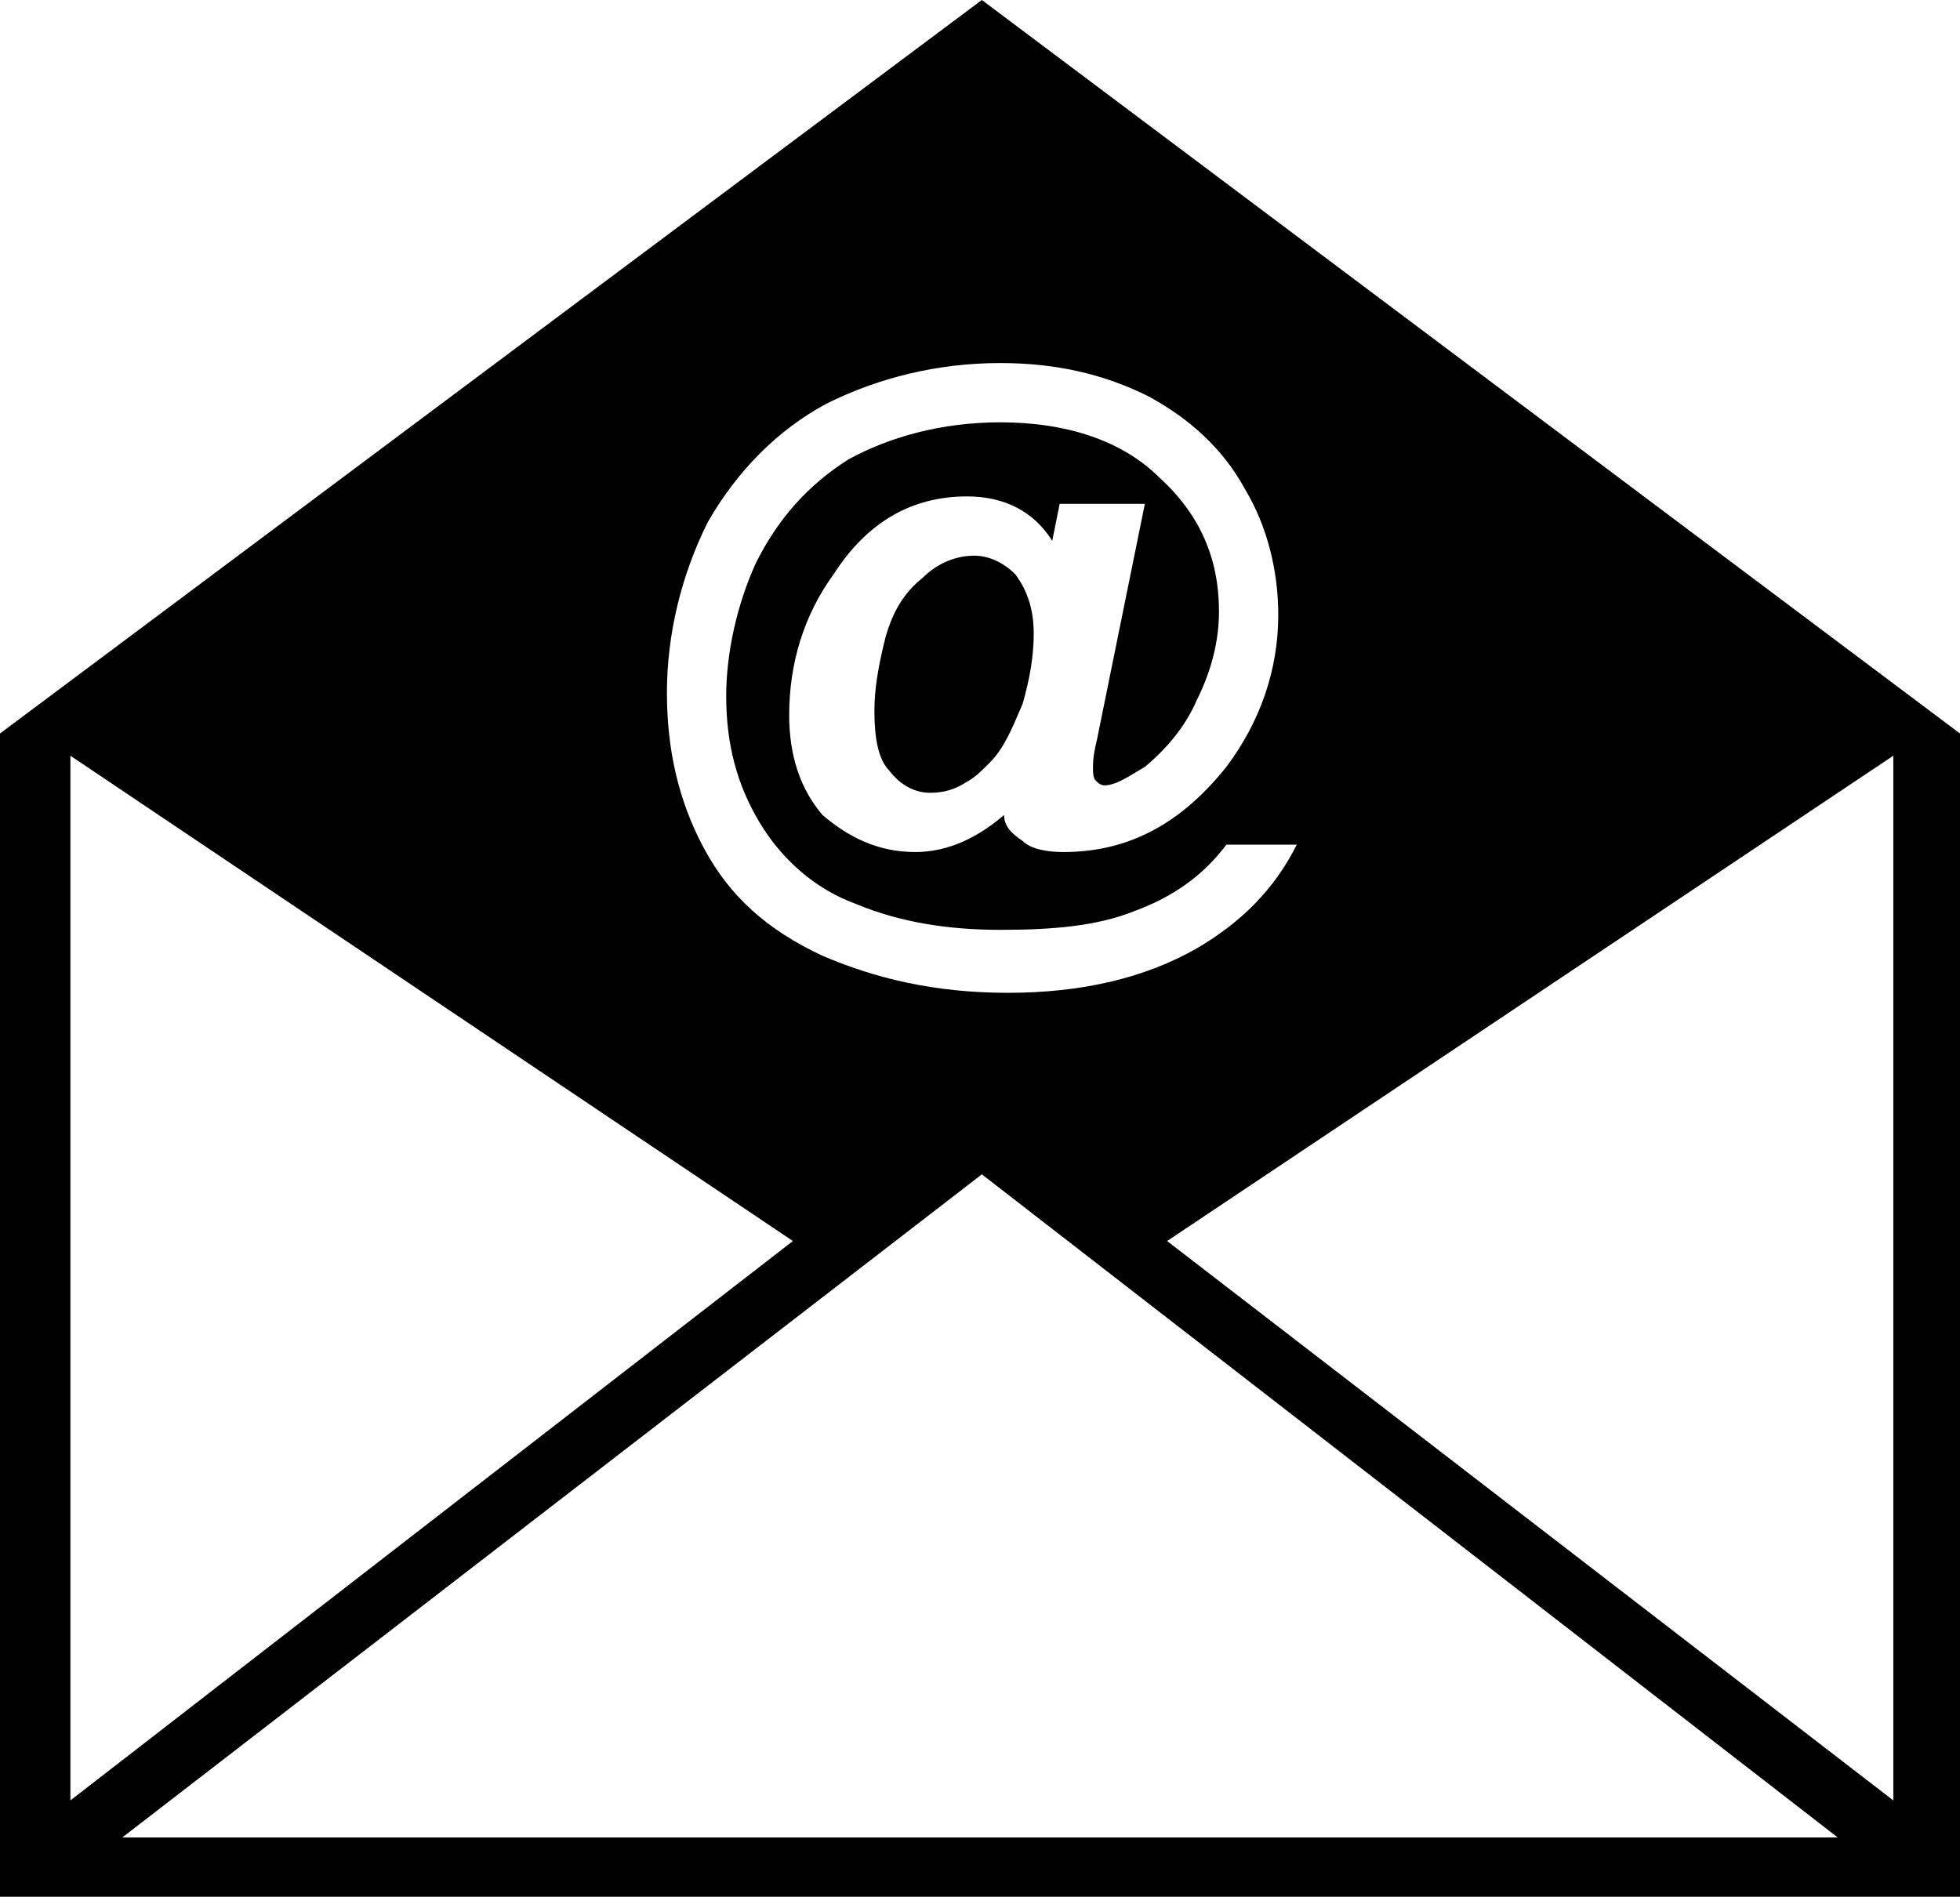 <?xml version="1.0" encoding="UTF-8"?>
<!DOCTYPE svg PUBLIC "-//W3C//DTD SVG 1.1//EN" "http://www.w3.org/Graphics/SVG/1.1/DTD/svg11.dtd">
<!-- Creator: CorelDRAW X7 -->
<svg xmlns="http://www.w3.org/2000/svg" xml:space="preserve" width="529px" height="512px" version="1.1" style="shape-rendering:geometricPrecision; text-rendering:geometricPrecision; image-rendering:optimizeQuality; fill-rule:evenodd; clip-rule:evenodd"
viewBox="0 0 529 512"
 xmlns:xlink="http://www.w3.org/1999/xlink">
 <defs>
  <style type="text/css">
   <![CDATA[
    .fil0 {fill:black}
   ]]>
  </style>
 </defs>
 <g id="Layer_x0020_1">
  <path class="fil0" d="M265 0l-265 198 0 314 529 0 0 -314 -264 -198zm-74 141c8,-14 19,-25 32,-32 14,-7 30,-11 47,-11 15,0 28,3 40,9 11,6 20,14 26,25 6,10 9,22 9,34 0,15 -5,29 -14,41 -12,15 -26,23 -44,23 -5,0 -9,-1 -11,-3 -3,-2 -5,-4 -5,-7 -7,6 -15,10 -24,10 -10,0 -18,-4 -25,-10 -6,-7 -9,-16 -9,-27 0,-14 4,-27 12,-38 9,-14 21,-21 36,-21 10,0 18,4 23,12l2 -10 23 0 -13 64c-1,4 -1,6 -1,7 0,2 0,3 1,4 0,0 1,1 2,1 3,0 6,-2 11,-5 6,-5 11,-11 14,-18 4,-8 6,-16 6,-24 0,-14 -5,-26 -16,-36 -10,-10 -25,-15 -43,-15 -16,0 -30,4 -41,10 -11,7 -19,16 -25,28 -5,11 -8,24 -8,36 0,13 3,24 9,34 6,10 15,18 26,22 12,5 25,7 39,7 14,0 26,-1 36,-5 11,-4 19,-10 25,-18l19 0c-6,12 -15,21 -27,28 -14,8 -31,12 -51,12 -20,0 -36,-4 -50,-10 -15,-7 -25,-16 -32,-29 -7,-13 -10,-27 -10,-42 0,-16 4,-32 11,-46zm-172 63l195 131 -195 151 0 -282zm14 292l232 -179 231 179 -463 0zm478 -10l-196 -151 196 -131 0 282zm-237 -331c3,4 5,9 5,16 0,6 -1,12 -3,19 -3,7 -5,12 -9,16 -2,2 -4,4 -6,5 -3,2 -6,3 -10,3 -4,0 -8,-2 -11,-6 -3,-3 -4,-9 -4,-16 0,-6 1,-12 3,-20 2,-7 5,-12 10,-16 4,-4 9,-6 14,-6 4,0 8,2 11,5z"/>
 </g>
</svg>
